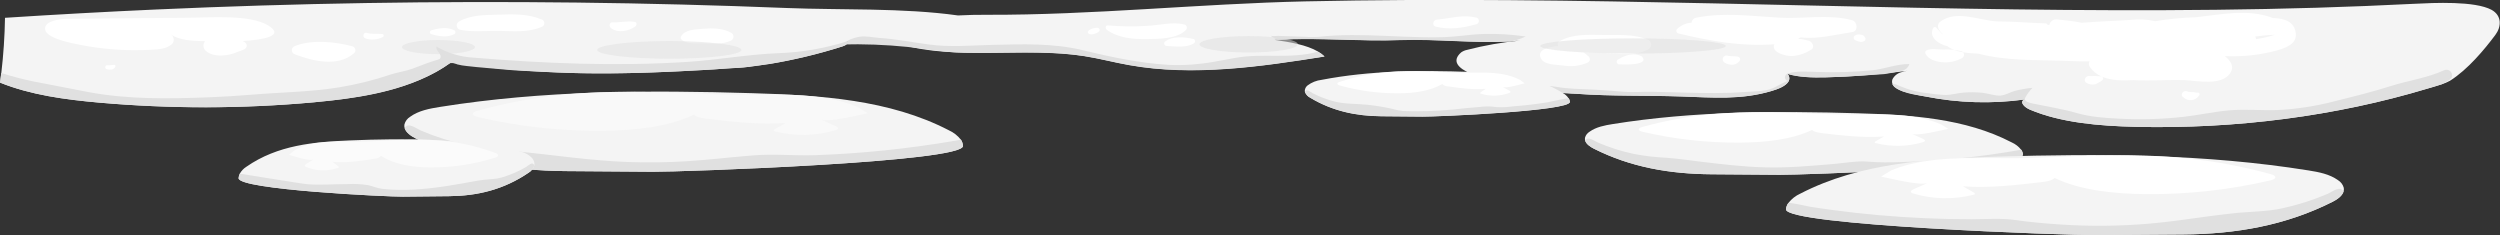 <svg width="945" height="89" viewBox="0 0 945 89" fill="none" xmlns="http://www.w3.org/2000/svg">
<rect x="0" y="0" width="945" height="89" fill="#333333" stroke="none"/>
<g id="snow" clip-path="url(#clip0)">
<path id="Vector" d="M943.25 13.19C939.17 18.66 932.86 26.27 926.11 30.52C925.121 31.067 924.079 31.512 923 31.85C921.08 32.5 918.87 33.1 917.51 33.51C883.22 43.84 845.12 48.83 807.31 47.94C793.41 47.62 778.99 46.38 767.31 41.44C765.25 40.56 763.23 38.59 765.18 37.62C752.834 39.302 740.295 38.93 728.07 36.52C725.086 36.029 722.134 35.361 719.23 34.52C717.48 33.92 716.08 33.18 715.56 32.2C715.365 31.873 715.244 31.508 715.204 31.13C715.164 30.752 715.207 30.37 715.33 30.01C715.674 29.33 716.161 28.733 716.759 28.259C717.356 27.786 718.049 27.449 718.79 27.27C719.481 27.029 720.195 26.862 720.92 26.77L718.85 27.03C709.29 28.277 699.669 29.011 690.03 29.23C685.16 29.34 679.93 29.23 675.65 27.9C676.026 28.272 676.269 28.758 676.341 29.282C676.413 29.806 676.311 30.34 676.05 30.8C675 32.53 672.31 33.59 669.7 34.37C658.11 37.83 647.54 36.86 635.39 36.45C622.23 36.01 609.16 36.4 595.99 35.45C593.18 35.26 585.19 34.45 576.67 33.09C561.67 30.62 545.02 26.24 552.32 19.8C552.966 19.347 553.698 19.031 554.47 18.87C561.072 17.159 567.8 15.975 574.59 15.33C573.31 15.46 572.01 15.56 570.69 15.64C557.48 16.38 542.49 14.64 529.41 15.11C514 15.68 498.57 14.11 482.98 15L481.77 15.07C487.59 15.91 493.89 16.96 498.2 19.48C499.1 19.988 499.933 20.606 500.68 21.32C476.47 25.18 450.93 28.9 426.9 24.58C421.19 23.58 415.69 22.09 409.9 21.18C387.07 17.62 361.04 22.97 340.24 16.67C337.31 16.72 334.39 16.67 331.5 16.55C329.433 16.45 327.377 16.3 325.33 16.1C323.63 15.94 321.95 15.75 320.33 15.52H320.15C320.15 15.52 320.15 15.52 320.15 15.59C320.228 15.669 320.285 15.766 320.314 15.873C320.344 15.979 320.346 16.092 320.32 16.2C320.13 16.89 319.23 17.26 318.43 17.53C309.3 20.43 299.973 22.666 290.52 24.22C290.474 24.229 290.426 24.229 290.38 24.22C288 24.62 285.67 24.95 283.46 25.22C281.85 25.41 280.31 25.55 278.87 25.65C244.12 27.99 213.67 29.08 180 24.96C177.64 24.69 175.24 24.37 172.84 24.02L170.39 23.67C156.49 33.74 137.12 36.97 118.58 38.67C91.561 41.128 64.375 41.162 37.35 38.77C24.56 37.63 11.59 35.88 0.04 31.22C0.19 30.14 0.35 28.9 0.5 27.56C1.313 20.644 1.776 13.692 1.89 6.73C20.91 5.497 39.943 4.45 58.99 3.59C111.91 1.21 164.91 0.337 217.99 0.97C244.503 1.283 271 1.97 297.48 3.03C317.97 3.85 341.33 2.92 362.12 5.84C365.73 5.64 369.37 5.58 372.94 5.59C413.04 5.73 453.17 1.42 493.46 0.52C544.95 -0.62 596.46 0.18 647.94 1.28C698.55 2.36 749.16 3.73 799.81 3.86C825.06 3.92 850.32 3.68 875.55 2.93C887.89 2.557 900.223 2.06 912.55 1.44C920.11 1.05 935.47 0.33 941.78 3.7C945.78 5.9 945.55 10.11 943.25 13.19Z" fill="#F4F4F4"/>
<path id="Vector_2" d="M320.32 16.23C320.13 16.92 319.23 17.29 318.43 17.56C309.3 20.46 299.972 22.696 290.52 24.25C290.474 24.259 290.426 24.259 290.38 24.25C288.13 24.56 285.89 24.86 283.64 25.14L283.46 25.23C281.85 25.42 280.31 25.56 278.87 25.66C275.87 25.66 272.87 26.06 269.92 26.24C253.2 27.24 236.45 27.96 219.69 27.67C212.49 27.55 205.29 27.07 198.11 26.8C193.34 26.62 188.68 26.07 183.94 25.69C181.407 25.49 178.883 25.243 176.37 24.95C175.179 24.838 173.999 24.634 172.84 24.34C172.055 23.934 171.17 23.761 170.29 23.84C169.987 23.939 169.705 24.095 169.46 24.3C167.517 25.662 165.482 26.889 163.37 27.97C149.64 35.1 133.77 37.28 118.54 38.68C91.521 41.138 64.335 41.172 37.31 38.78C24.52 37.64 11.55 35.89 0 31.23C0.15 30.15 0.31 28.91 0.46 27.57C4.441 28.863 8.491 29.934 12.59 30.78C19.49 32.08 26.37 33.48 33.28 34.78C48.5 37.63 63.64 37.35 79.05 36.78C84.47 36.567 89.877 36.233 95.27 35.78C106.13 34.88 117.14 34.78 128.01 33.05C134.725 31.959 141.337 30.313 147.78 28.13C150.44 27.26 153.09 26.98 155.78 26.01C159.04 24.83 162.23 23.47 165.57 22.53C165.798 22.475 166.015 22.38 166.21 22.25C166.89 21.7 166.48 20.6 165.93 19.93C165.38 19.26 164.71 18.42 165.04 17.62C169.233 20.075 173.949 21.497 178.8 21.77C205.57 23.99 232.8 25.13 259.8 23.4C271.32 22.66 282.8 20.53 294.28 20.1C303.079 19.785 311.796 18.278 320.19 15.62C320.261 15.703 320.31 15.802 320.333 15.909C320.356 16.015 320.351 16.126 320.32 16.23V16.23Z" fill="#E0E0E0"/>
<path id="Vector_3" d="M500.68 21.38C476.47 25.24 450.93 28.96 426.9 24.64C421.19 23.64 415.69 22.15 409.9 21.24C394.84 18.89 379.52 20.34 364.36 19.96C357.17 19.79 350.27 18.56 343.18 17.75C334.822 16.897 326.418 16.583 318.02 16.81C318.72 16.81 320.39 15.33 321.13 15.01C322.373 14.469 323.681 14.09 325.02 13.88C327.48 13.51 329.9 14.17 332.37 14.33C338.67 14.76 344.88 15.98 351.13 16.82C359.2 17.91 367.06 17.16 375.19 16.96C386.55 16.69 398.19 16.28 409.19 18.96C419.97 21.57 430.88 23.89 441.97 24.53C447.497 24.756 453.033 24.384 458.48 23.42C461.21 22.98 463.93 22.42 466.64 21.94C477.05 19.94 487.72 22.47 498.14 19.54C499.061 20.044 499.914 20.662 500.68 21.38Z" fill="#E0E0E0"/>
<path id="Vector_4" d="M718.8 26.75L718.5 26.81C716.422 27.322 714.32 27.726 712.2 28.02C709.94 28.17 707.64 28.29 705.37 28.47C700.27 28.87 695.157 29.13 690.03 29.25C685.16 29.36 679.93 29.25 675.65 27.92C676.026 28.292 676.269 28.778 676.341 29.302C676.413 29.826 676.311 30.36 676.05 30.82C675 32.55 672.31 33.61 669.7 34.39C658.11 37.85 647.54 36.88 635.39 36.47C622.23 36.03 609.16 36.42 595.99 35.47C593.265 35.449 590.545 35.235 587.85 34.83C584.63 34.145 581.365 33.694 578.08 33.48C576.701 33.522 575.331 33.241 574.08 32.66C574.61 32.97 576.57 32.49 577.23 32.46C578.51 32.41 579.79 32.38 581.08 32.38C583.475 32.312 585.871 32.456 588.24 32.81C592.77 33.64 597.58 33.62 602.24 33.86C606.13 34.06 610 34.38 613.88 34.69C617.35 34.97 620.99 34.63 624.51 34.69C632.4 34.82 640.28 35.2 648.16 35.17C652.1 35.17 656.04 35.04 659.96 34.75C663.36 34.49 667.85 34.64 670.96 32.94C672.494 32.054 674.084 31.269 675.72 30.59C675.426 30.495 675.169 30.31 674.987 30.06C674.805 29.81 674.707 29.509 674.707 29.2C674.707 28.891 674.805 28.59 674.987 28.34C675.169 28.09 675.426 27.905 675.72 27.81C679.29 26.7 683.15 27.11 686.85 27.19C693.907 27.459 700.973 27.242 708 26.54C712.66 25.98 717 24.16 721.73 24.21C721.533 24.868 721.153 25.456 720.634 25.905C720.115 26.355 719.479 26.648 718.8 26.75V26.75Z" fill="#E0E0E0"/>
<path id="Vector_5" d="M925.87 30.22C924.94 30.81 923.98 31.35 923 31.85C921.08 32.5 918.87 33.1 917.51 33.51C883.22 43.84 845.12 48.83 807.31 47.94C793.41 47.62 778.99 46.38 767.31 41.44C765.25 40.56 763.23 38.59 765.18 37.62C752.834 39.302 740.295 38.93 728.07 36.52C723.65 35.64 718.36 35.45 715.23 31.77C716.151 31.717 717.067 31.94 717.86 32.41C721.351 33.937 725.065 34.893 728.86 35.24C731.108 35.619 733.381 35.839 735.66 35.9C737.88 35.82 740.13 35.15 742.38 34.99C744.635 34.83 746.899 34.85 749.15 35.05C751.39 35.25 753.93 36.25 756.15 36.13C757.95 36.02 759.78 34.88 761.5 34.39C763.728 33.8 766.003 33.402 768.3 33.2C767.241 34.26 766.338 35.465 765.62 36.78C765.489 36.984 765.413 37.218 765.4 37.46C765.4 37.9 765.81 38.22 766.19 38.46C766.914 38.795 767.682 39.027 768.47 39.15C773.97 40.28 779.81 41.22 785.19 42.77C790.19 44.22 795.6 44.57 800.87 44.85C808.995 45.292 817.142 45.068 825.23 44.18C831.16 43.53 836.99 42.18 842.94 41.69C848.89 41.2 854.87 41.8 860.83 41.6C868.219 41.239 875.549 40.102 882.7 38.21C889.8 36.46 896.91 34.7 903.87 32.48C910.41 30.4 917.46 29.48 923.72 26.62C926.19 25.44 928.19 28.73 925.87 30.22Z" fill="#E0E0E0"/>
<path id="Vector_6" d="M91.7 15.52C93.14 15.97 93.96 17.46 92.55 18.52C91.628 18.983 90.668 19.364 89.68 19.66C86.39 21.14 80.56 21.97 77.58 19.01C77.154 18.541 76.914 17.934 76.903 17.301C76.892 16.668 77.111 16.053 77.52 15.57C72.89 15.49 67.81 15.29 64.52 12.98C64.805 13.153 65.05 13.384 65.241 13.658C65.432 13.931 65.564 14.241 65.629 14.569C65.694 14.896 65.69 15.232 65.618 15.558C65.546 15.884 65.407 16.191 65.21 16.46C62.79 18.87 58.79 18.7 55.48 18.88C48.194 19.192 40.895 18.75 33.7 17.56C29.79 16.82 17.18 15.01 17.04 10.9C16.86 7.99 22.4 7.09 25.57 7.11L71.78 6.7C79.69 6.63 94.38 5.47 101.21 9.52C108.04 13.57 99.5 15.05 91.7 15.52ZM133.24 17.52C126.79 15.76 117.81 14.85 111.47 17.41C111.135 17.511 110.842 17.718 110.633 17.999C110.425 18.28 110.312 18.62 110.312 18.97C110.312 19.32 110.425 19.66 110.633 19.941C110.842 20.222 111.135 20.428 111.47 20.53C118.35 23.18 127.86 25.44 133.91 20.04C134.093 19.852 134.224 19.619 134.29 19.365C134.357 19.111 134.356 18.844 134.289 18.59C134.221 18.336 134.089 18.104 133.905 17.917C133.722 17.729 133.492 17.593 133.24 17.52V17.52ZM42.95 24.52C42.146 24.644 41.333 24.697 40.52 24.68C39.67 24.59 39.52 25.97 40.32 26.16C40.971 26.338 41.653 26.376 42.32 26.27C42.586 26.198 42.834 26.073 43.049 25.9C43.264 25.728 43.442 25.514 43.57 25.27C43.629 25.179 43.657 25.071 43.651 24.963C43.645 24.855 43.604 24.751 43.535 24.667C43.466 24.584 43.372 24.524 43.267 24.498C43.161 24.471 43.05 24.479 42.95 24.52ZM204.61 7.31C199.47 5.15 193.77 5.38 188.29 5.54C183.29 5.69 177.89 5.6 173.44 8.16C173.16 8.334 172.937 8.584 172.796 8.882C172.656 9.179 172.604 9.511 172.647 9.837C172.691 10.164 172.827 10.47 173.04 10.721C173.254 10.971 173.535 11.155 173.85 11.25C178.85 12.25 184 11.56 189.02 11.68C194.28 11.8 199.67 12.3 204.61 10.22C204.939 10.138 205.231 9.948 205.44 9.681C205.649 9.414 205.763 9.084 205.763 8.745C205.763 8.406 205.649 8.076 205.44 7.809C205.231 7.542 204.939 7.352 204.61 7.27V7.31ZM171.72 11.47C170.433 10.824 168.997 10.534 167.56 10.63C166.004 10.705 164.466 10.995 162.99 11.49C162.843 11.537 162.714 11.63 162.623 11.755C162.532 11.88 162.483 12.03 162.483 12.185C162.483 12.339 162.532 12.49 162.623 12.615C162.714 12.74 162.843 12.833 162.99 12.88C164.468 13.37 166.005 13.66 167.56 13.74C168.997 13.836 170.433 13.546 171.72 12.9C171.854 12.829 171.966 12.724 172.045 12.594C172.123 12.465 172.164 12.316 172.164 12.165C172.164 12.014 172.123 11.865 172.045 11.735C171.966 11.606 171.854 11.5 171.72 11.43V11.47ZM144.54 12.88C142.59 12.6 140.54 13.05 138.68 12.43C137.35 11.99 136.81 14.05 138.11 14.51C139.185 14.873 140.322 15.014 141.453 14.924C142.584 14.835 143.685 14.517 144.69 13.99C144.806 13.934 144.902 13.844 144.963 13.731C145.025 13.618 145.049 13.488 145.032 13.361C145.015 13.233 144.959 13.114 144.87 13.02C144.782 12.927 144.666 12.864 144.54 12.84V12.88ZM276.44 12.43C273.28 10.56 269.05 10.59 265.44 10.9C262.76 11.14 258.7 11.2 257.37 13.9C257.293 14.045 257.263 14.211 257.284 14.374C257.306 14.537 257.378 14.69 257.49 14.81C259.49 16.93 263.41 16.3 266.07 16.4C269.5 16.54 273.24 16.8 276.4 15.31C276.655 15.163 276.867 14.952 277.016 14.698C277.165 14.444 277.245 14.156 277.249 13.861C277.253 13.567 277.181 13.277 277.039 13.019C276.897 12.761 276.691 12.544 276.44 12.39V12.43ZM239.94 8.29C237.18 7.73 234.34 8.63 231.57 8.43C230.27 8.34 230.13 10.02 230.97 10.64C233.66 12.64 237.55 11.82 240.16 10C240.76 9.52 240.79 8.42 239.94 8.25V8.29ZM447.72 9.29C443.47 8.1 437.98 9.6 433.61 9.77C428.663 10.098 423.698 10.041 418.76 9.6C417.81 9.49 417.76 10.77 418.33 11.21C422.57 14.41 428.47 14.86 433.61 14.77C438 14.69 444.98 14.77 448.26 11.33C448.416 11.178 448.529 10.988 448.587 10.779C448.646 10.569 448.647 10.348 448.592 10.138C448.538 9.927 448.428 9.735 448.275 9.581C448.121 9.427 447.93 9.316 447.72 9.26V9.29ZM451.06 14.73C447.77 13.98 443.06 13.48 440.33 15.79C439.68 16.34 440.24 17.36 440.99 17.38C444.14 17.49 448.47 18.21 451.27 16.38C451.43 16.292 451.56 16.159 451.644 15.996C451.727 15.834 451.759 15.65 451.737 15.468C451.714 15.287 451.637 15.117 451.517 14.98C451.396 14.843 451.237 14.745 451.06 14.7V14.73ZM415.3 10.67C414.3 9.99 409.65 11.53 411.73 12.87C412.77 13.42 416.92 12.11 415.3 10.64V10.67ZM558.01 6.67C552.93 5.34 548.18 7.02 543.14 7.41C541.67 7.48 541.14 9.76 542.77 10.09C547.89 11.36 553.04 10.56 558.01 9.17C558.297 9.102 558.553 8.939 558.736 8.708C558.92 8.477 559.019 8.19 559.019 7.895C559.019 7.6 558.92 7.313 558.736 7.082C558.553 6.85 558.297 6.688 558.01 6.62V6.67ZM623.19 15.17C618.02 12.74 611.73 13.32 606.19 13.23C600.65 13.14 594.36 12.73 589.48 15.6C589.169 15.775 588.94 16.064 588.841 16.407C588.742 16.749 588.781 17.116 588.95 17.43C586.16 17.57 580.57 18.57 582.49 22.14C583.82 24.63 588.35 24.41 590.75 24.74C593.977 25.342 597.311 24.937 600.3 23.58C600.479 23.473 600.632 23.327 600.747 23.152C600.861 22.978 600.935 22.78 600.962 22.573C600.989 22.366 600.968 22.155 600.902 21.957C600.836 21.759 600.726 21.579 600.58 21.43C599.961 20.834 599.292 20.292 598.58 19.81C601.45 19.99 604.34 19.98 607.04 20.12C612.37 20.41 618.46 21.29 623.28 18.52C623.554 18.331 623.776 18.076 623.927 17.779C624.077 17.483 624.152 17.153 624.143 16.82C624.134 16.488 624.042 16.163 623.876 15.874C623.709 15.586 623.474 15.344 623.19 15.17ZM620.68 21.38C617.97 19.74 614.36 20.77 611.86 22.38C611.603 22.449 611.383 22.617 611.25 22.848C611.117 23.078 611.081 23.353 611.15 23.61C611.219 23.867 611.387 24.087 611.618 24.22C611.849 24.353 612.123 24.389 612.38 24.32C613.99 24.45 623.69 24.71 620.67 21.38H620.68ZM700.09 7.64C691.19 5.27 681.91 7.18 672.85 6.69C662.25 6.12 651.73 4.57 641.2 6.69C640.734 6.758 640.304 6.982 639.981 7.325C639.658 7.668 639.46 8.11 639.42 8.58C637.353 8.688 635.396 9.549 633.92 11C633.808 11.123 633.729 11.273 633.69 11.435C633.651 11.597 633.653 11.766 633.696 11.927C633.738 12.087 633.821 12.235 633.935 12.356C634.049 12.477 634.192 12.568 634.35 12.62C646.43 15.52 657.96 17.62 670.72 16.75C669.27 19.82 675.18 21.3 677.36 21.18C679.846 21.027 682.254 20.25 684.36 18.92C686.36 18.04 685.04 15.5 683.36 15.3C682.54 15.2 681.8 14.82 680.91 14.77C679.44 14.64 679.34 14.86 680.68 14.13C687.03 14.9 693.95 13.05 700.12 12.13C702.47 11.84 702.19 8.2 700.08 7.64H700.09ZM657.09 21.46C655.77 21.07 654.28 21.46 652.94 21.01C652.608 20.935 652.26 20.979 651.958 21.134C651.655 21.29 651.417 21.547 651.284 21.86C651.152 22.174 651.134 22.524 651.234 22.849C651.334 23.174 651.545 23.454 651.83 23.64C652.78 24.244 653.895 24.538 655.02 24.48C655.55 24.422 656.062 24.25 656.519 23.976C656.977 23.701 657.369 23.331 657.67 22.89C657.74 22.759 657.78 22.615 657.788 22.467C657.795 22.32 657.77 22.172 657.713 22.035C657.657 21.898 657.571 21.776 657.461 21.676C657.352 21.577 657.222 21.503 657.08 21.46H657.09ZM860.86 19.02C854.383 20.791 847.667 21.53 840.96 21.21C843.35 23.03 844.72 25.34 842.85 27.88C839.45 32.48 830.57 30.52 825.85 30.29C818.73 30.06 814.29 30.66 806.32 30.29C802.53 30.5 798.18 30.52 794.62 29.02C795.75 29.95 794.1 30.79 793.32 31.18C792.895 31.455 792.442 31.686 791.97 31.87C790.878 32.092 789.742 31.915 788.77 31.37C787.23 30.61 788.37 28.42 789.88 28.74C790.62 28.89 791.36 28.62 792.12 28.74C792.88 28.86 793.68 28.74 794.44 28.94C792.649 28.18 791.105 26.937 789.98 25.35C789.756 25.045 789.623 24.683 789.597 24.307C789.57 23.93 789.651 23.553 789.83 23.22C785.19 23.22 781.22 23.02 779.59 22.96C769.98 22.64 758.08 23.03 747.87 20.29C744.05 20.08 739.29 19.91 736.11 17.46C732.54 16.65 728.94 13.88 730.78 10.54C730.833 10.449 730.907 10.372 730.994 10.314C731.082 10.257 731.182 10.219 731.286 10.206C731.39 10.192 731.496 10.203 731.595 10.236C731.695 10.27 731.785 10.326 731.86 10.4C732.73 11.28 733.4 12.21 734.28 12.98C734.304 12.938 734.324 12.895 734.34 12.85C733.07 11.76 731.66 9.85 733.23 8.33C739.36 3.51 748.04 7.77 754.95 8.09C761.1 8.09 767.32 8.67 773.26 8.84C773.424 8.842 773.582 8.897 773.71 8.999C773.839 9.1 773.93 9.241 773.97 9.4H774.67C774.805 8.762 775.172 8.196 775.701 7.814C776.23 7.431 776.881 7.259 777.53 7.33C780.72 7.72 783.94 7.96 786.98 8.61C793.12 8.08 799.27 7.95 805.44 7.52C808.519 7.155 811.638 7.324 814.66 8.02C819.753 7.172 824.899 6.671 830.06 6.52C839.89 5.46 849.77 3.22 859.14 6.81C863.58 6.91 867.37 8.2 867.82 12.67C868.25 16.64 863.89 18.14 860.85 19.02H860.86ZM859.99 13.12C857.469 13.21 854.955 13.441 852.46 13.81C852.642 14.114 852.751 14.456 852.78 14.81C855.222 14.444 857.63 13.879 859.98 13.12H859.99ZM741.39 19.34C739.076 18.792 736.694 18.586 734.32 18.73C732.32 18.73 730.04 18.17 728.17 19.06C727.969 19.184 727.823 19.382 727.763 19.611C727.704 19.84 727.735 20.083 727.85 20.29C728.85 22.48 731.77 23.29 733.96 23.5C736.653 23.789 739.37 23.23 741.73 21.9C741.96 21.755 742.144 21.547 742.26 21.301C742.375 21.055 742.418 20.78 742.382 20.511C742.346 20.241 742.234 19.987 742.058 19.78C741.882 19.572 741.65 19.419 741.39 19.34V19.34ZM830.77 35C830.52 35 830.28 35 830.04 35C829.04 34.61 827.82 35 826.74 34.54C825.21 33.86 823.86 36 825.4 36.84C825.81 37.219 826.297 37.504 826.827 37.677C827.358 37.849 827.92 37.904 828.474 37.839C829.028 37.773 829.562 37.588 830.037 37.297C830.513 37.005 830.92 36.614 831.23 36.15C831.33 36.059 831.4 35.941 831.431 35.809C831.461 35.678 831.451 35.54 831.401 35.414C831.351 35.289 831.263 35.182 831.151 35.108C831.038 35.034 830.905 34.996 830.77 35V35ZM704.9 14.07C704.45 13.14 703.42 13.07 702.51 13C702.131 13.02 701.762 13.126 701.43 13.31C701.214 13.364 701.022 13.489 700.885 13.665C700.748 13.84 700.673 14.057 700.673 14.28C700.673 14.503 700.748 14.719 700.885 14.895C701.022 15.071 701.214 15.196 701.43 15.25C702.049 15.584 702.729 15.792 703.43 15.86C703.91 15.91 704.15 15.69 704.55 15.58C704.695 15.528 704.826 15.441 704.928 15.325C705.031 15.21 705.103 15.071 705.138 14.921C705.173 14.77 705.17 14.614 705.128 14.465C705.086 14.316 705.008 14.18 704.9 14.07Z" fill="white"/>
<path id="Vector_7" d="M364.01 55.14C364.48 61.26 257.28 65.01 246.68 64.92L213.68 64.67C193.85 64.52 174.95 61.32 157.08 52.29C155.36 51.43 153.47 50.12 152.96 48.43C152.814 47.978 152.783 47.497 152.87 47.03C153.193 45.82 153.97 44.781 155.04 44.13C158.27 41.8 162.35 41.05 166.28 40.42C205.34 34.17 245.11 34 284.64 35.23C309.93 36.01 336.12 37.58 358.64 49.23C360.442 50.04 362.021 51.275 363.24 52.83C363.686 53.523 363.951 54.318 364.01 55.14V55.14Z" fill="#F4F4F4"/>
<path id="Vector_8" d="M364.01 55.14C364.48 61.26 257.28 65.01 246.68 64.92L213.68 64.67C193.85 64.52 174.95 61.32 157.08 52.29C155.36 51.43 153.47 50.12 152.96 48.43C152.997 48.35 153.041 48.273 153.09 48.2C154.47 46.2 157.2 48.53 159 49.3C164.544 51.677 170.304 53.516 176.2 54.79C182.08 56.07 188.41 56.49 194.39 57.09C208.68 58.52 223.05 60.72 237.39 61.24C244.723 61.507 252.057 61.413 259.39 60.96C267.93 60.42 276.39 59.39 284.96 58.72C292.87 58.09 300.34 58.94 308.19 58.66C325.605 58.039 342.96 56.262 360.14 53.34C361.173 53.167 362.203 52.987 363.23 52.8C363.684 53.501 363.952 54.306 364.01 55.14V55.14Z" fill="#E0E0E0"/>
<path id="Vector_9" d="M295.73 35.77C287.33 35.62 278.88 36 271.14 35.7C251.52 34.94 231.81 33.78 212.24 35.88C201.504 36.984 190.879 38.991 180.48 41.88C179.66 42.11 178.71 42.47 178.72 43.05C178.73 43.63 179.79 44.05 180.72 44.26C196.023 47.813 211.691 49.552 227.4 49.44C239.68 49.36 252.47 48.03 262.29 43.33C263.29 44.33 265.29 44.66 267.06 44.87C276.64 46 287.34 47.23 297.01 46.47L292.94 48.81C292.68 48.96 292.4 49.16 292.49 49.37C292.58 49.58 292.86 49.64 293.13 49.71C300.589 51.566 308.408 51.397 315.78 49.22C316.132 49.158 316.453 48.978 316.69 48.71C316.95 48.27 316.25 47.84 315.64 47.57L310.32 45.18C313.09 46.42 325.08 43.36 328.01 42.8C327.87 42.8 324.73 40.7 324.24 40.49C315.63 36.84 305.71 35.94 295.73 35.77Z" fill="#F9F9F9"/>
<path id="Vector_10" d="M764.69 58.4C765.06 63.19 681.03 66.13 672.69 66.07L646.8 65.87C631.25 65.75 616.44 63.25 602.43 56.17C601.09 55.49 599.6 54.47 599.2 53.17C599.086 52.815 599.062 52.437 599.13 52.07C599.383 51.12 599.996 50.306 600.84 49.8C603.37 47.98 606.56 47.39 609.65 46.89C640.26 41.99 671.44 41.89 702.42 42.82C722.25 43.44 742.77 44.66 760.42 53.82C761.838 54.448 763.078 55.417 764.03 56.64C764.396 57.161 764.623 57.767 764.69 58.4V58.4Z" fill="#F4F4F4"/>
<path id="Vector_11" d="M764.69 58.4C765.06 63.19 681.03 66.13 672.69 66.07L646.8 65.87C631.25 65.75 616.44 63.25 602.43 56.17C601.09 55.49 599.6 54.47 599.2 53.17C599.233 53.108 599.27 53.048 599.31 52.99C600.39 51.44 602.53 53.25 603.94 53.85C608.284 55.715 612.798 57.156 617.42 58.15C621.502 58.943 625.636 59.437 629.79 59.63C634.05 59.93 638.2 60.54 642.42 61.06C650.67 62.06 658.98 63.06 667.32 63.27C675.98 63.49 684.62 62.69 693.24 61.97C697.39 61.62 702.05 60.71 706.24 61.11C710.279 61.414 714.334 61.467 718.38 61.27C733.692 60.851 748.951 59.29 764.03 56.6C764.402 57.133 764.63 57.753 764.69 58.4V58.4Z" fill="#E0E0E0"/>
<path id="Vector_12" d="M711.19 43.21C704.6 43.1 697.98 43.39 691.91 43.16C676.54 42.56 661.08 41.66 645.75 43.31C637.333 44.158 629.002 45.72 620.85 47.98C620.2 48.16 619.46 48.45 619.46 48.9C619.46 49.35 620.31 49.68 621.02 49.84C633.014 52.629 645.296 53.995 657.61 53.91C667.24 53.84 677.26 52.8 684.96 49.12C685.72 49.9 687.29 50.12 688.7 50.33C696.21 51.22 704.59 52.18 712.18 51.58L708.98 53.41C708.78 53.53 708.56 53.69 708.63 53.86C708.7 54.03 708.93 54.07 709.13 54.12C714.978 55.577 721.109 55.446 726.89 53.74C727.164 53.688 727.413 53.547 727.6 53.34C727.8 52.99 727.26 52.65 726.78 52.44L722.61 50.57C724.78 51.57 734.18 49.14 736.48 48.7C736.36 48.7 733.9 47.06 733.48 46.9C726.77 44.05 718.99 43.35 711.19 43.21Z" fill="white"/>
<path id="Vector_13" d="M593.4 38.52C593.63 42 542.79 44.14 537.76 44.09L522.09 43.95C512.68 43.87 503.72 42.04 495.25 36.95C494.329 36.496 493.615 35.71 493.25 34.75C493.2 34.486 493.2 34.214 493.25 33.95C493.375 33.298 493.73 32.712 494.25 32.3C495.806 31.131 497.646 30.398 499.58 30.18C518.1 26.62 536.97 26.53 555.72 27.18C567.72 27.63 580.13 28.52 590.79 35.18C591.678 35.668 592.428 36.373 592.97 37.23C593.21 37.621 593.357 38.063 593.4 38.52V38.52Z" fill="#F4F4F4"/>
<path id="Vector_14" d="M554.19 40.87C556.4 40.66 558.61 40.45 560.82 40.29C562.452 40.181 564.092 40.248 565.71 40.49C567.794 40.598 569.885 40.501 571.95 40.2C576.27 39.88 580.567 39.376 584.84 38.69C585.6 38.57 592.84 36.9 593.03 37.16C593.266 37.566 593.403 38.021 593.43 38.49C593.66 41.97 542.82 44.11 537.79 44.06L522.12 43.92C512.71 43.84 503.75 42.01 495.28 36.92C494.359 36.466 493.645 35.68 493.28 34.72L493.35 34.58C494 33.46 495.35 34.78 496.15 35.21C498.745 36.554 501.482 37.604 504.31 38.34C508.45 39.41 512.74 39.16 516.96 39.61C520.049 39.939 523.117 40.44 526.15 41.11C527.524 41.524 528.933 41.812 530.36 41.97C531.78 42.02 533.25 42.03 534.69 42.07C541.209 42.077 547.721 41.676 554.19 40.87V40.87Z" fill="#E0E0E0"/>
<path id="Vector_15" d="M561.02 27.45C557.02 27.37 553.02 27.58 549.36 27.45C540.05 27.02 530.7 26.36 521.42 27.56C516.299 28.19 511.254 29.328 506.36 30.96C505.97 31.09 505.52 31.29 505.52 31.63C505.52 31.97 506.03 32.19 506.46 32.31C513.665 34.328 521.118 35.321 528.6 35.26C534.43 35.26 540.49 34.46 545.15 31.78C545.778 32.327 546.577 32.638 547.41 32.66C551.96 33.31 557.03 34.01 561.62 33.57L559.69 34.91C559.56 34.99 559.43 35.1 559.47 35.23C559.51 35.36 559.65 35.38 559.78 35.42C563.298 36.48 567.063 36.382 570.52 35.14C570.691 35.093 570.842 34.991 570.95 34.85C571.07 34.6 570.74 34.35 570.45 34.2L567.93 32.84C569.24 33.54 574.93 31.84 576.32 31.48C576.25 31.48 574.76 30.28 574.53 30.17C570.46 28.06 565.75 27.52 561.02 27.45Z" fill="white"/>
<path id="Vector_16" d="M675.1 79.1C674.62 85.21 781.65 88.95 792.24 88.87L825.24 88.62C845.04 88.47 863.91 85.27 881.75 76.26C883.46 75.4 885.35 74.09 885.86 72.41C886.006 71.955 886.037 71.47 885.95 71C885.625 69.794 884.848 68.759 883.78 68.11C880.55 65.79 876.49 65.04 872.56 64.41C833.56 58.17 793.86 58 754.4 59.22C729.14 60.01 703.01 61.57 680.56 73.17C678.757 73.974 677.181 75.211 675.97 76.77C675.483 77.458 675.183 78.261 675.1 79.1V79.1Z" fill="#F4F4F4"/>
<path id="Vector_17" d="M675.1 79.1C674.62 85.21 781.65 88.95 792.24 88.87L825.24 88.62C845.04 88.47 863.91 85.27 881.75 76.26C883.46 75.4 885.35 74.09 885.86 72.41C885.823 72.327 885.779 72.246 885.73 72.17C884.35 70.17 881.62 72.51 879.83 73.27C874.297 75.647 868.547 77.482 862.66 78.75C856.66 80.07 850.18 79.95 844.04 80.64C837.11 81.41 830.21 82.39 823.31 83.33C819.83 83.796 816.343 84.187 812.85 84.5C801.406 85.5 789.901 85.61 778.44 84.83C772.95 84.46 767.39 83.98 761.97 83.19C756.55 82.4 750.83 82.86 745.25 82.87C733.583 82.87 721.933 82.36 710.3 81.34C704.487 80.833 698.69 80.19 692.91 79.41C690.02 79.02 687.13 78.61 684.25 78.15C683.4 78.02 676.25 76.35 675.97 76.77C675.483 77.458 675.183 78.261 675.1 79.1V79.1Z" fill="#E0E0E0"/>
<path id="Vector_18" d="M743.27 59.76C751.65 59.62 760.08 59.99 767.81 59.69C787.4 58.93 807.08 57.78 826.62 59.88C837.338 60.969 847.946 62.959 858.33 65.83C859.15 66.07 860.09 66.43 860.09 67.01C860.09 67.59 859.02 68.01 858.09 68.21C842.811 71.76 827.166 73.495 811.48 73.38C799.22 73.3 786.48 71.97 776.65 67.28C775.65 68.28 773.65 68.61 771.89 68.82C762.32 69.95 751.64 71.18 741.99 70.42L746.05 72.75C746.31 72.9 746.59 73.1 746.5 73.32C746.41 73.54 746.13 73.58 745.86 73.65C738.415 75.507 730.608 75.338 723.25 73.16C722.899 73.101 722.578 72.925 722.34 72.66C722.08 72.21 722.78 71.78 723.39 71.51L728.7 69.13C725.94 70.37 713.96 67.31 711.04 66.75C711.18 66.75 714.32 64.66 714.8 64.45C723.4 60.83 733.3 59.93 743.27 59.76Z" fill="white"/>
<path id="Vector_19" d="M90.19 67.33C89.94 71.71 146.7 74.39 152.31 74.33L169.8 74.15C180.3 74.05 190.3 71.76 199.8 65.29C200.844 64.673 201.622 63.689 201.98 62.53C202.046 62.2 202.046 61.86 201.98 61.53C201.845 60.726 201.439 59.992 200.83 59.45C199.12 57.79 196.96 57.25 194.88 56.8C174.2 52.33 153.15 52.21 132.22 53.08C118.83 53.64 104.97 54.76 93.06 63.08C92.05 63.726 91.215 64.613 90.63 65.66C90.372 66.181 90.222 66.749 90.19 67.33V67.33Z" fill="#F4F4F4"/>
<path id="Vector_20" d="M90.19 67.33C89.94 71.71 146.7 74.39 152.31 74.33L169.8 74.15C180.3 74.05 190.3 71.76 199.8 65.29C200.844 64.673 201.622 63.689 201.98 62.53C201.963 62.474 201.939 62.42 201.91 62.37C201.18 60.95 199.74 62.6 198.79 63.16C195.923 64.83 192.864 66.146 189.68 67.08C186.94 67.88 183.84 67.71 181 68.22C176.94 68.95 172.88 69.7 168.8 70.33C160.8 71.54 152.72 72.26 144.67 71.41C142.67 71.19 141.07 70.41 139.14 69.99C136.582 69.577 133.987 69.443 131.4 69.59C126.4 69.59 121.34 70 116.32 69.65C114.04 69.48 90.71 65.59 90.68 65.65C90.403 66.17 90.237 66.742 90.19 67.33V67.33Z" fill="#E0E0E0"/>
<path id="Vector_21" opacity="0.64" d="M126.36 53.52C130.81 53.42 135.28 53.68 139.36 53.47C149.75 52.92 160.18 52.09 170.54 53.6C176.287 54.397 181.928 55.83 187.36 57.87C187.79 58.04 188.29 58.3 188.29 58.71C188.29 59.12 187.72 59.42 187.24 59.57C179.25 62.101 170.911 63.353 162.53 63.28C156.02 63.22 149.25 62.28 144.05 58.91C143.381 59.584 142.479 59.978 141.53 60.01C136.46 60.82 130.8 61.7 125.67 61.16L127.83 62.83C127.97 62.94 128.12 63.08 128.07 63.23C128.02 63.38 127.87 63.43 127.73 63.48C123.818 64.81 119.558 64.686 115.73 63.13C115.528 63.068 115.355 62.937 115.24 62.76C115.11 62.44 115.48 62.14 115.8 61.94L118.62 60.23C117.15 61.12 110.8 58.93 109.25 58.53C109.33 58.53 110.99 57.03 111.25 56.88C115.82 54.23 121.08 53.59 126.36 53.52Z" fill="white"/>
<path id="Vector_22" d="M576.73 13.8C574.819 14.686 572.803 15.325 570.73 15.7C557.52 16.44 542.53 14.7 529.45 15.17C514.04 15.74 498.61 14.17 483.02 15.06C482.006 14.683 481.063 14.139 480.23 13.45C480.73 13.79 482.5 13.54 483.12 13.56L486.53 13.68L493.1 13.89C494.762 14.046 496.434 14.066 498.1 13.95C500.24 13.71 502.4 13.54 504.56 13.43C513.24 12.98 521.92 13.51 530.56 13.85C535.67 14.06 540.8 14.22 545.91 14.04C551.02 13.86 555.91 12.97 560.91 12.84C566.201 12.705 571.494 13.026 576.73 13.8V13.8Z" fill="#E0E0E0"/>
<path id="Vector_23" opacity="0.53" d="M165.74 20.48C173.35 20.48 179.52 19.285 179.52 17.81C179.52 16.335 173.35 15.14 165.74 15.14C158.129 15.14 151.96 16.335 151.96 17.81C151.96 19.285 158.129 20.48 165.74 20.48Z" fill="#E0E0E0"/>
<path id="Vector_24" opacity="0.53" d="M280.25 18.88C280.25 20.71 268.05 22.19 253 22.19C237.95 22.19 225.76 20.71 225.76 18.88C225.76 17.05 237.95 15.52 253 15.52C268.05 15.52 280.25 17.05 280.25 18.88Z" fill="#E0E0E0"/>
<path id="Vector_25" opacity="0.52" d="M617.29 20.26C636.648 20.26 652.34 18.971 652.34 17.38C652.34 15.789 636.648 14.5 617.29 14.5C597.932 14.5 582.24 15.789 582.24 17.38C582.24 18.971 597.932 20.26 617.29 20.26Z" fill="#E0E0E0"/>
<path id="Vector_26" opacity="0.52" d="M490.6 16.74C490.6 18.45 482.28 19.84 472.01 19.84C461.74 19.84 453.42 18.45 453.42 16.74C453.42 15.03 461.74 13.64 472.01 13.64C482.28 13.64 490.6 15.03 490.6 16.74Z" fill="#E0E0E0"/>
</g>
<defs>
<clipPath id="clip0">
<rect width="944.89" height="88.87" fill="white"/>
</clipPath>
</defs>
</svg>
